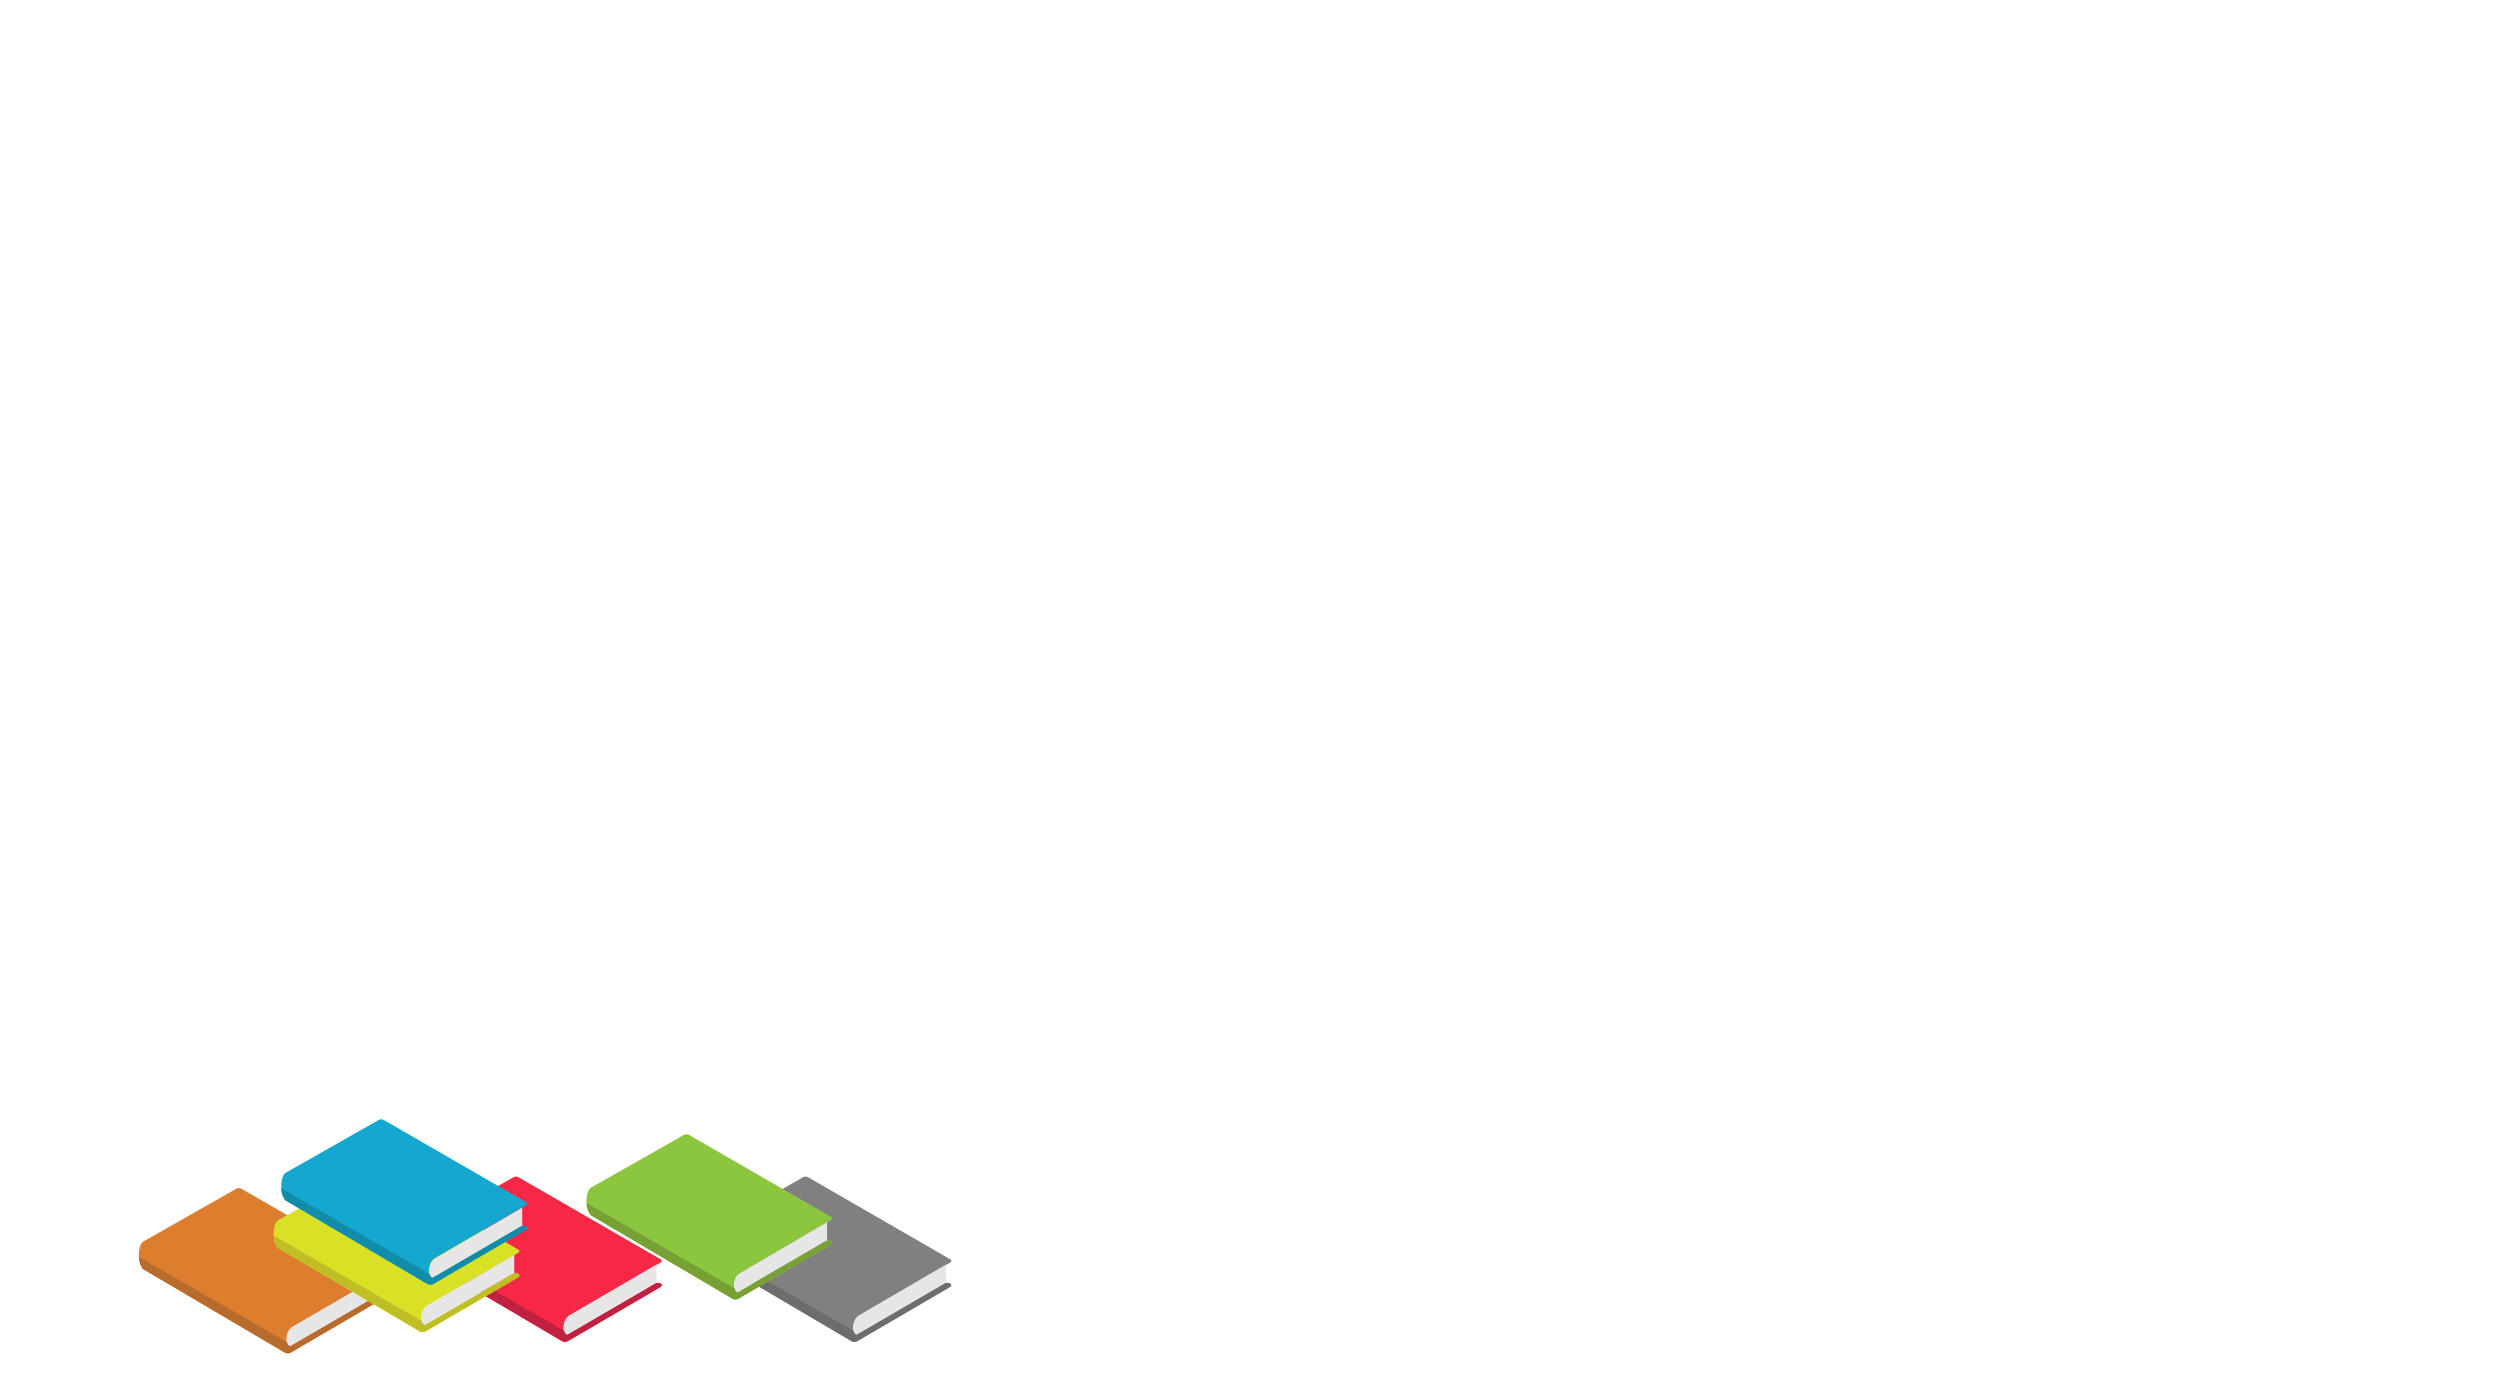 <?xml version="1.0" encoding="UTF-8"?>
<svg width="696px" height="388px" viewBox="0 0 720 398" version="1.1" xmlns="http://www.w3.org/2000/svg" xmlns:xlink="http://www.w3.org/1999/xlink">
 

    <g stroke="none" stroke-width="1" fill="none" fill-rule="evenodd">
        <g class="books" fill-rule="nonzero" transform="translate(40,320)">
            <g class="book book-grey">
                <g transform="translate(163, 17)">
                    <path d="M70.7,31 C70.3,30.7 69.5,30.7 69.1,31 L44,45.6 C43.9,45.6 43.9,45.7 43.8,45.7 C43.1,45.7 42.7,44.4 42.7,43.9 C42.7,41.4 44.1,40.4 44.1,40.4 L44,40.4 L70.7,24.9 C71.1,24.6 71.1,24.2 70.7,24 L29.8,0.4 C29.4,0.1 28.6,0.1 28.2,0.4 L1.6,15.5 C1.6,15.5 0.2,16 0.2,19.5 C0.2,22.1 1.1,23 1.1,23 L1.1,23 C1.1,23.2 1.2,23.3 1.4,23.5 L42.3,47.6 C42.7,47.9 43.5,47.9 43.9,47.6 L70.6,32 C71.1,31.6 71.1,31.2 70.7,31 Z" fill="#808080"></path>
                    <path d="M43.7,45.7 C43.8,45.7 43.9,45.7 43.9,45.6 L69,31 C69.1,30.9 69.3,30.9 69.5,30.8 L69.5,25.5 L44,40.4 L44.1,40.4 C44.1,40.4 42.7,41.3 42.7,43.9 C42.7,44.4 43,45.7 43.7,45.7 Z" fill="#E6E6E6"></path>
                    <path d="M43.9,47.5 L70.6,31.9 C71,31.6 71,31.2 70.6,31 C70.2,30.7 69.4,30.7 69,31 L43.9,45.6 C43.8,45.6 43.8,45.7 43.7,45.7 C43.2,45.7 42.9,45.1 42.8,44.6 L0.2,20 C0.3,22.2 1.1,23 1.1,23 L1.1,23 C1.1,23.2 1.2,23.3 1.4,23.5 L42.3,47.6 C42.8,47.8 43.5,47.8 43.9,47.5 Z" fill="#6D6D6C"></path>
                </g>
            </g>
            <g class="book book-orange">
                <g transform="translate(0, 20)">
                    <path d="M70.5,31.3 C70.1,31 69.3,31 68.9,31.3 L43.8,45.9 C43.7,45.9 43.7,46 43.6,46 C42.9,46 42.5,44.7 42.5,44.2 C42.5,41.7 43.9,40.7 43.9,40.7 L43.8,40.7 L70.5,25.2 C70.9,24.9 70.9,24.5 70.5,24.3 L29.6,0.7 C29.2,0.4 28.4,0.4 28,0.7 L1.4,15.8 C1.4,15.8 0,16.3 0,19.8 C0,22.4 0.9,23.3 0.9,23.3 L0.9,23.3 C0.9,23.5 1,23.6 1.2,23.8 L42.1,47.9 C42.5,48.2 43.3,48.2 43.7,47.9 L70.4,32.3 C71,32 71,31.5 70.5,31.3 Z" fill="#DD7E2F"></path>
                    <path d="M43.6,46 C43.7,46 43.8,46 43.8,45.9 L68.9,31.3 C69,31.2 69.2,31.2 69.4,31.1 L69.4,25.8 L43.9,40.7 L44,40.7 C44,40.7 42.6,41.6 42.6,44.2 C42.5,44.7 42.9,46 43.6,46 Z" fill="#E6E6E6"></path>
                    <path d="M43.8,47.8 L70.5,32.2 C70.9,31.9 70.9,31.5 70.5,31.3 C70.1,31 69.3,31 68.9,31.3 L43.8,45.9 C43.7,45.9 43.7,46 43.6,46 C43.1,46 42.8,45.4 42.7,44.9 L0,20.3 C0.1,22.5 0.9,23.3 0.9,23.3 L0.9,23.3 C0.9,23.5 1,23.6 1.2,23.8 L42.1,47.9 C42.6,48.1 43.4,48.1 43.8,47.8 Z" fill="#B76B2C"></path>
                </g>
            </g>
            <g class="book book-green">
                <g transform="translate(128, 4)">
                    <path d="M71.4,31.8 C71,31.5 70.2,31.5 69.8,31.8 L44.7,46.4 C44.6,46.4 44.6,46.5 44.5,46.5 C43.8,46.5 43.4,45.2 43.4,44.7 C43.4,42.2 44.8,41.2 44.8,41.2 L44.7,41.2 L71.4,25.7 C71.8,25.4 71.8,25 71.4,24.8 L30.5,1.2 C30.1,0.9 29.3,0.9 28.9,1.2 L2.3,16.3 C2.3,16.3 0.9,16.8 0.9,20.3 C0.9,22.9 1.8,23.8 1.8,23.8 L1.8,23.8 C1.8,24 1.9,24.1 2.1,24.3 L43,48.4 C43.4,48.7 44.2,48.7 44.6,48.4 L71.3,32.8 C71.8,32.5 71.8,32.1 71.4,31.8 Z" fill="#8CC63F"></path>
                    <path d="M44.4,46.5 C44.5,46.5 44.6,46.5 44.6,46.4 L69.7,31.8 C69.8,31.7 70,31.7 70.2,31.6 L70.2,26.3 L44.7,41.2 L44.8,41.2 C44.8,41.2 43.4,42.1 43.4,44.7 C43.4,45.2 43.7,46.5 44.4,46.5 Z" fill="#E6E6E6"></path>
                    <path d="M44.7,48.3 L71.4,32.7 C71.8,32.4 71.8,32 71.4,31.8 C71,31.6 70.2,31.5 69.8,31.8 L44.7,46.4 C44.6,46.4 44.6,46.5 44.5,46.5 C44,46.5 43.7,45.9 43.6,45.4 L1,20.8 C1.1,23 1.9,23.8 1.9,23.8 L1.9,23.8 C1.9,24 2,24.1 2.2,24.3 L43.1,48.4 C43.5,48.6 44.2,48.6 44.7,48.3 Z" fill="#77A035"></path>
                </g>
            </g>
            <g class="book book-red">
                <g transform="translate(79, 17)">
                    <path d="M71.3,31 C70.9,30.7 70.1,30.7 69.7,31 L44.6,45.6 C44.5,45.6 44.5,45.7 44.4,45.7 C43.7,45.7 43.3,44.4 43.3,43.9 C43.3,41.4 44.7,40.4 44.7,40.4 L44.6,40.4 L71.3,24.9 C71.7,24.6 71.7,24.2 71.3,24 L30.4,0.4 C30,0.1 29.2,0.1 28.8,0.4 L2.2,15.5 C2.2,15.5 0.8,16 0.8,19.5 C0.8,22.1 1.7,23 1.7,23 L1.7,23 C1.7,23.2 1.8,23.3 2,23.5 L42.9,47.6 C43.3,47.9 44.1,47.9 44.5,47.6 L71.2,32 C71.7,31.6 71.7,31.2 71.3,31 Z" fill="#F72846"></path>
                    <path d="M44.3,45.7 C44.4,45.7 44.5,45.7 44.5,45.6 L69.6,31 C69.7,30.9 69.9,30.9 70.1,30.8 L70.1,25.5 L44.6,40.4 L44.7,40.4 C44.7,40.4 43.3,41.3 43.3,43.9 C43.3,44.4 43.6,45.7 44.3,45.7 Z" fill="#E6E6E6"></path>
                    <path d="M44.6,47.5 L71.3,31.9 C71.7,31.6 71.7,31.2 71.3,31 C70.9,30.8 70.1,30.7 69.7,31 L44.6,45.6 C44.5,45.6 44.5,45.7 44.4,45.7 C43.9,45.7 43.6,45.1 43.5,44.6 L0.9,20 C1,22.2 1.8,23 1.8,23 L1.8,23 C1.8,23.2 1.9,23.3 2.1,23.5 L43,47.6 C43.4,47.8 44.1,47.8 44.6,47.5 Z" fill="#C12140"></path>
                </g>
            </g>
            <g class="book book-yellow">
                <g transform="translate(38, 14)">
                    <path d="M71.3,31.2 C70.9,30.9 70.1,30.9 69.7,31.2 L44.6,45.8 C44.5,45.8 44.5,45.9 44.4,45.9 C43.7,45.9 43.3,44.6 43.3,44.1 C43.3,41.6 44.7,40.6 44.7,40.6 L44.6,40.6 L71.3,25.1 C71.7,24.8 71.7,24.4 71.3,24.2 L30.4,0.6 C30,0.3 29.2,0.3 28.8,0.6 L2.2,15.7 C2.2,15.7 0.8,16.2 0.8,19.7 C0.8,22.3 1.7,23.2 1.7,23.2 L1.7,23.2 C1.7,23.4 1.8,23.5 2,23.7 L42.9,47.8 C43.3,48.1 44.1,48.1 44.5,47.8 L71.2,32.2 C71.7,31.9 71.7,31.4 71.3,31.2 Z" fill="#D8E126"></path>
                    <path d="M44.3,45.9 C44.4,45.9 44.5,45.9 44.5,45.8 L69.6,31.2 C69.7,31.1 69.9,31.1 70.1,31 L70.1,25.7 L44.6,40.6 L44.7,40.6 C44.7,40.6 43.3,41.5 43.3,44.1 C43.3,44.6 43.6,45.9 44.3,45.9 Z" fill="#E6E6E6"></path>
                    <path d="M44.6,47.7 L71.3,32.1 C71.7,31.8 71.7,31.4 71.3,31.2 C70.9,30.9 70.1,30.9 69.7,31.2 L44.6,45.8 C44.5,45.8 44.5,45.9 44.4,45.9 C43.9,45.9 43.6,45.3 43.5,44.8 L0.9,20.2 C1,22.4 1.8,23.2 1.8,23.2 L1.8,23.2 C1.8,23.4 1.9,23.5 2.1,23.7 L43,47.8 C43.4,48 44.1,48 44.6,47.7 Z" fill="#BFBF25"></path>
                </g>
            </g>
            <g class="book book-blue">
                <g transform="translate(41, 0)">
                    <path d="M70.5,31.5 C70.1,31.2 69.3,31.2 68.9,31.5 L43.8,46.1 C43.7,46.1 43.7,46.2 43.6,46.2 C42.9,46.2 42.5,44.9 42.5,44.4 C42.5,41.9 43.9,40.9 43.9,40.9 L43.8,40.9 L70.5,25.4 C70.9,25.1 70.9,24.7 70.5,24.5 L29.6,0.9 C29.2,0.6 28.4,0.6 28,0.9 L1.4,16 C1.4,16 -1.13686838e-13,16.5 -1.13686838e-13,20 C-1.13686838e-13,22.6 0.9,23.5 0.9,23.5 L0.9,23.5 C0.9,23.7 1,23.8 1.2,24 L42.1,48.1 C42.5,48.4 43.3,48.4 43.7,48.1 L70.4,32.5 C71,32.2 71,31.8 70.5,31.5 Z" fill="#14A7D0"></path>
                    <path d="M43.6,46.3 C43.7,46.3 43.8,46.3 43.8,46.2 L68.9,31.6 C69,31.5 69.2,31.5 69.4,31.4 L69.4,26.1 L43.9,41 L44,41 C44,41 42.6,41.9 42.6,44.5 C42.5,44.9 42.9,46.2 43.6,46.3 Z" fill="#E6E6E6"></path>
                    <path d="M43.8,48.1 L70.5,32.5 C70.9,32.2 70.9,31.8 70.5,31.6 C70.1,31.3 69.3,31.3 68.9,31.6 L43.8,46.2 C43.7,46.2 43.7,46.3 43.6,46.3 C43.1,46.3 42.8,45.7 42.7,45.2 L0,20.5 C0.1,22.7 0.9,23.5 0.9,23.5 L0.9,23.5 C0.9,23.7 1,23.8 1.2,24 L42.1,48.1 C42.6,48.3 43.4,48.3 43.8,48.1 Z" fill="#118DAA"></path>
                </g>
            </g>
        </g>
    </g>
</svg>